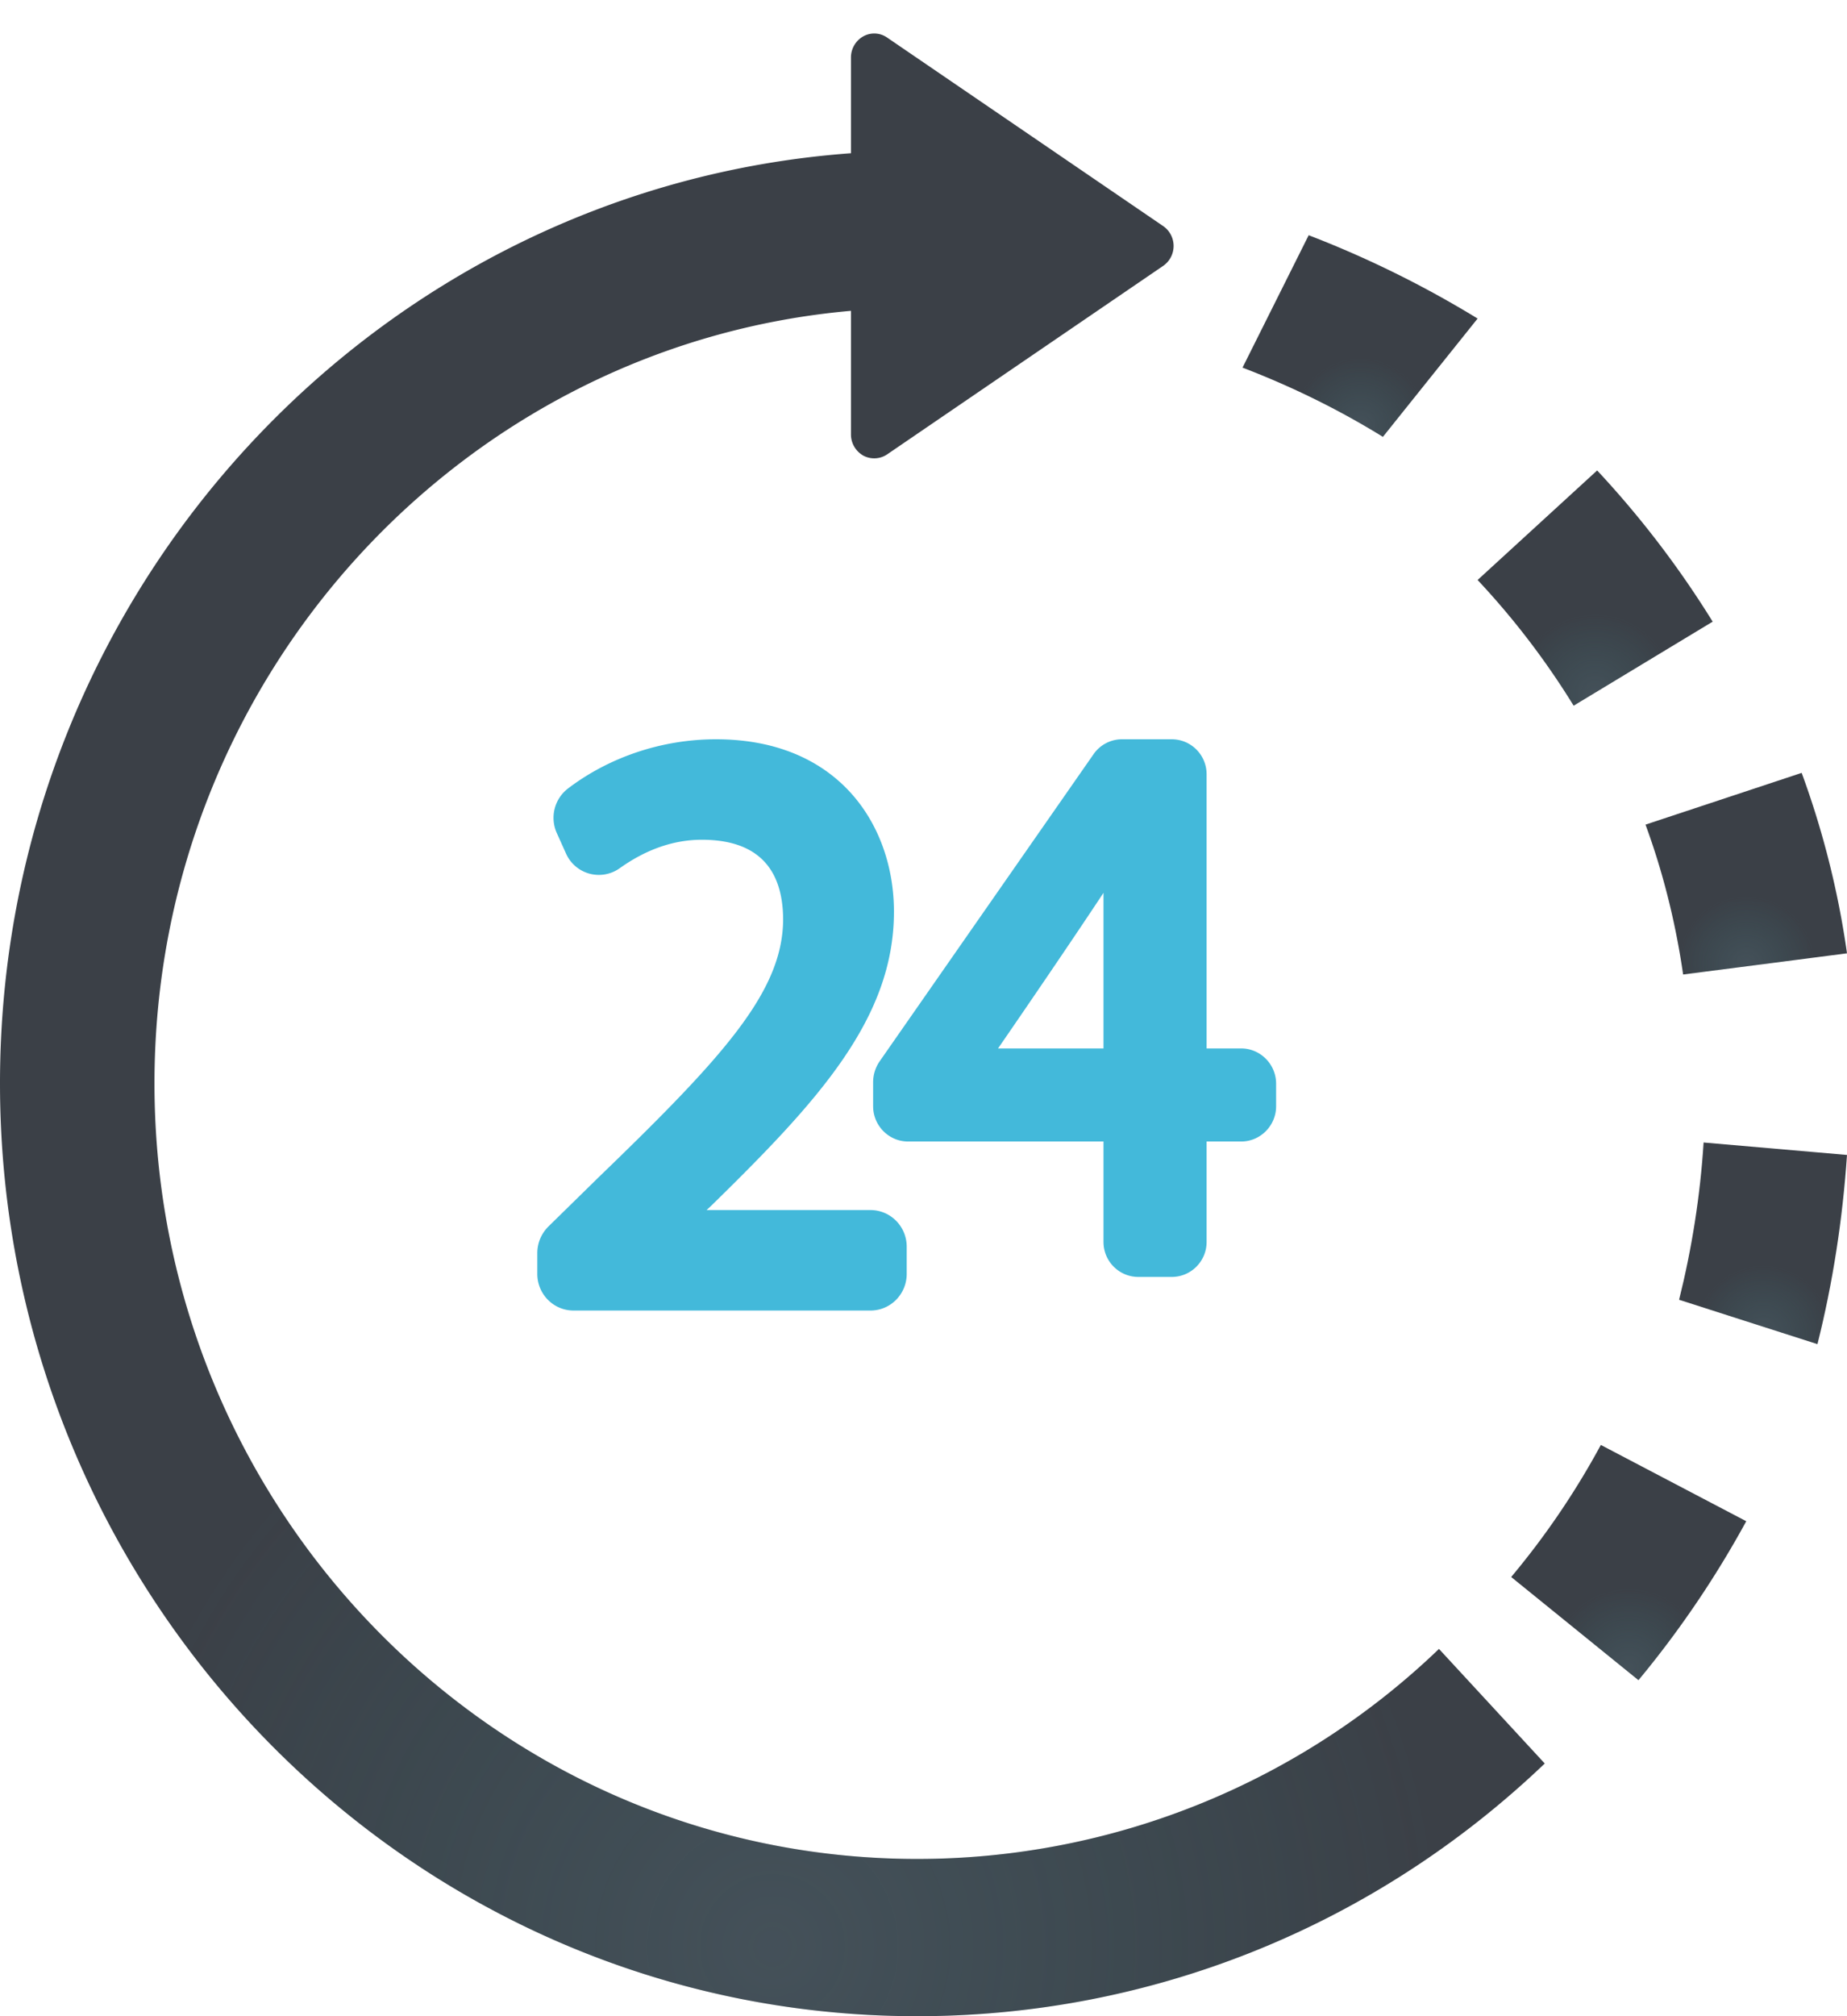 <svg xmlns="http://www.w3.org/2000/svg" width="55" height="60" viewBox="0 0 55 60"><defs><radialGradient id="a" cx="1428" cy="1543.94" r="20.02" gradientUnits="userSpaceOnUse"><stop offset="0" stop-color="#6b93a1" stop-opacity=".2"/><stop offset="1" stop-color="#3ea8ac" stop-opacity="0"/></radialGradient><radialGradient id="b" cx="1452.5" cy="1506.64" r="2.38" gradientUnits="userSpaceOnUse"><stop offset="0" stop-color="#6b93a1" stop-opacity=".2"/><stop offset="1" stop-color="#3ea8ac" stop-opacity="0"/></radialGradient><radialGradient id="c" cx="1457" cy="1514.69" r="2.04" gradientUnits="userSpaceOnUse"><stop offset="0" stop-color="#6b93a1" stop-opacity=".2"/><stop offset="1" stop-color="#3ea8ac" stop-opacity="0"/></radialGradient><radialGradient id="d" cx="1445.5" cy="1498.69" r="2.04" gradientUnits="userSpaceOnUse"><stop offset="0" stop-color="#6b93a1" stop-opacity=".2"/><stop offset="1" stop-color="#3ea8ac" stop-opacity="0"/></radialGradient><radialGradient id="e" cx="1453.5" cy="1535.64" r="2.38" gradientUnits="userSpaceOnUse"><stop offset="0" stop-color="#6b93a1" stop-opacity=".2"/><stop offset="1" stop-color="#3ea8ac" stop-opacity="0"/></radialGradient><radialGradient id="f" cx="1457.5" cy="1525.69" r="2.04" gradientUnits="userSpaceOnUse"><stop offset="0" stop-color="#6b93a1" stop-opacity=".2"/><stop offset="1" stop-color="#3ea8ac" stop-opacity="0"/></radialGradient></defs><path fill="#43b9da" d="M17.81 35.05l-1.48 1.45c-.21.21-.33.49-.33.79v.62c0 .6.48 1.09 1.08 1.09h8.84c.6 0 1.08-.49 1.08-1.09v-.81c0-.6-.48-1.09-1.08-1.09h-4.88l.13-.12c3.19-3.12 5.45-5.57 5.45-8.76 0-2.55-1.63-5.13-5.3-5.13-1.59 0-3.16.52-4.4 1.46a1.1 1.1 0 0 0-.34 1.33l.27.6a1.07 1.07 0 0 0 1.6.45c.8-.57 1.62-.85 2.45-.85 1.61 0 2.42.81 2.42 2.39-.02 2.14-1.78 4.07-5.51 7.67z"/><path fill="#43b9da" d="M33.81 22h-.4c-.34 0-.66.17-.85.45l-6.37 9.14a1.1 1.1 0 0 0-.19.6v.73c0 .58.47 1.05 1.04 1.05h5.82v2.99c0 .57.46 1.04 1.04 1.04h.99c.58 0 1.04-.47 1.04-1.04v-2.99h1.03c.57 0 1.04-.47 1.04-1.05v-.67c0-.58-.47-1.05-1.04-1.05h-1.03v-8.16c0-.57-.46-1.04-1.04-1.04h-1.08zm-.95 9.2h-3.14c.8-1.16 2.16-3.15 3.14-4.63z"/><path fill="#3b4047" d="M27.31 55.32C14.79 55.32 4.6 44.97 4.6 32.24c0-12.05 9.14-21.97 20.74-22.99v3.68c0 .26.14.5.37.63a.69.69 0 0 0 .71-.04l8.22-5.61a.72.72 0 0 0 0-1.18l-8.22-5.61a.67.67 0 0 0-.71-.04.72.72 0 0 0-.37.63v2.85C11.2 5.59 0 17.61 0 32.24 0 47.55 12.25 60 27.31 60c6.97 0 13.61-2.67 18.69-7.52l-3.15-3.41a22.42 22.42 0 0 1-15.54 6.25z"/><path fill="url(#a)" d="M1432.31 1541.32c-12.52 0-22.71-10.35-22.71-23.08 0-12.05 9.14-21.97 20.74-22.99v3.68c0 .26.14.5.37.63a.69.69 0 0 0 .71-.04l8.22-5.61a.72.72 0 0 0 0-1.18l-8.22-5.61a.67.67 0 0 0-.71-.04.72.72 0 0 0-.37.63v2.85c-14.14 1.03-25.34 13.05-25.34 27.68 0 15.31 12.25 27.76 27.31 27.76 6.97 0 13.61-2.67 18.69-7.52l-3.15-3.41a22.42 22.42 0 0 1-15.54 6.25z" transform="translate(-1405 -1486)"/><path fill="#3b4047" d="M51 18.5a28.82 28.82 0 0 0-3.44-4.5L44 17.26A23.45 23.45 0 0 1 46.86 21z"/><path fill="url(#b)" d="M1456 1504.5a28.82 28.82 0 0 0-3.44-4.5l-3.56 3.26a23.45 23.45 0 0 1 2.86 3.74z" transform="translate(-1405 -1486)"/><path fill="#3b4047" d="M50.12 29l4.88-.63A26.25 26.25 0 0 0 53.65 23L49 24.54c.53 1.44.9 2.94 1.12 4.46z"/><path fill="url(#c)" d="M1455.12 1515l4.88-.63a26.25 26.25 0 0 0-1.35-5.37l-4.65 1.54c.53 1.44.9 2.94 1.12 4.46z" transform="translate(-1405 -1486)"/><path fill="#3b4047" d="M44 9.48A30.92 30.92 0 0 0 38.97 7L37 10.94c1.46.56 2.87 1.25 4.18 2.06z"/><path fill="url(#d)" d="M1449 1495.48a30.92 30.92 0 0 0-5.03-2.48l-1.97 3.94c1.46.56 2.87 1.25 4.18 2.06z" transform="translate(-1405 -1486)"/><path fill="#3b4047" d="M45 46.93L48.79 50A29.6 29.6 0 0 0 52 45.27L47.67 43A23.66 23.66 0 0 1 45 46.93z"/><path fill="url(#e)" d="M1450 1532.93l3.79 3.07a29.6 29.6 0 0 0 3.21-4.73l-4.33-2.27a23.66 23.66 0 0 1-2.67 3.93z" transform="translate(-1405 -1486)"/><path fill="#3b4047" d="M50.73 34c-.1 1.58-.35 3.16-.73 4.68L54.12 40c.46-1.83.75-3.72.88-5.63z"/><path fill="url(#f)" d="M1455.73 1520c-.1 1.58-.35 3.16-.73 4.68l4.12 1.32c.46-1.83.75-3.72.88-5.63z" transform="translate(-1405 -1486)"/></svg>